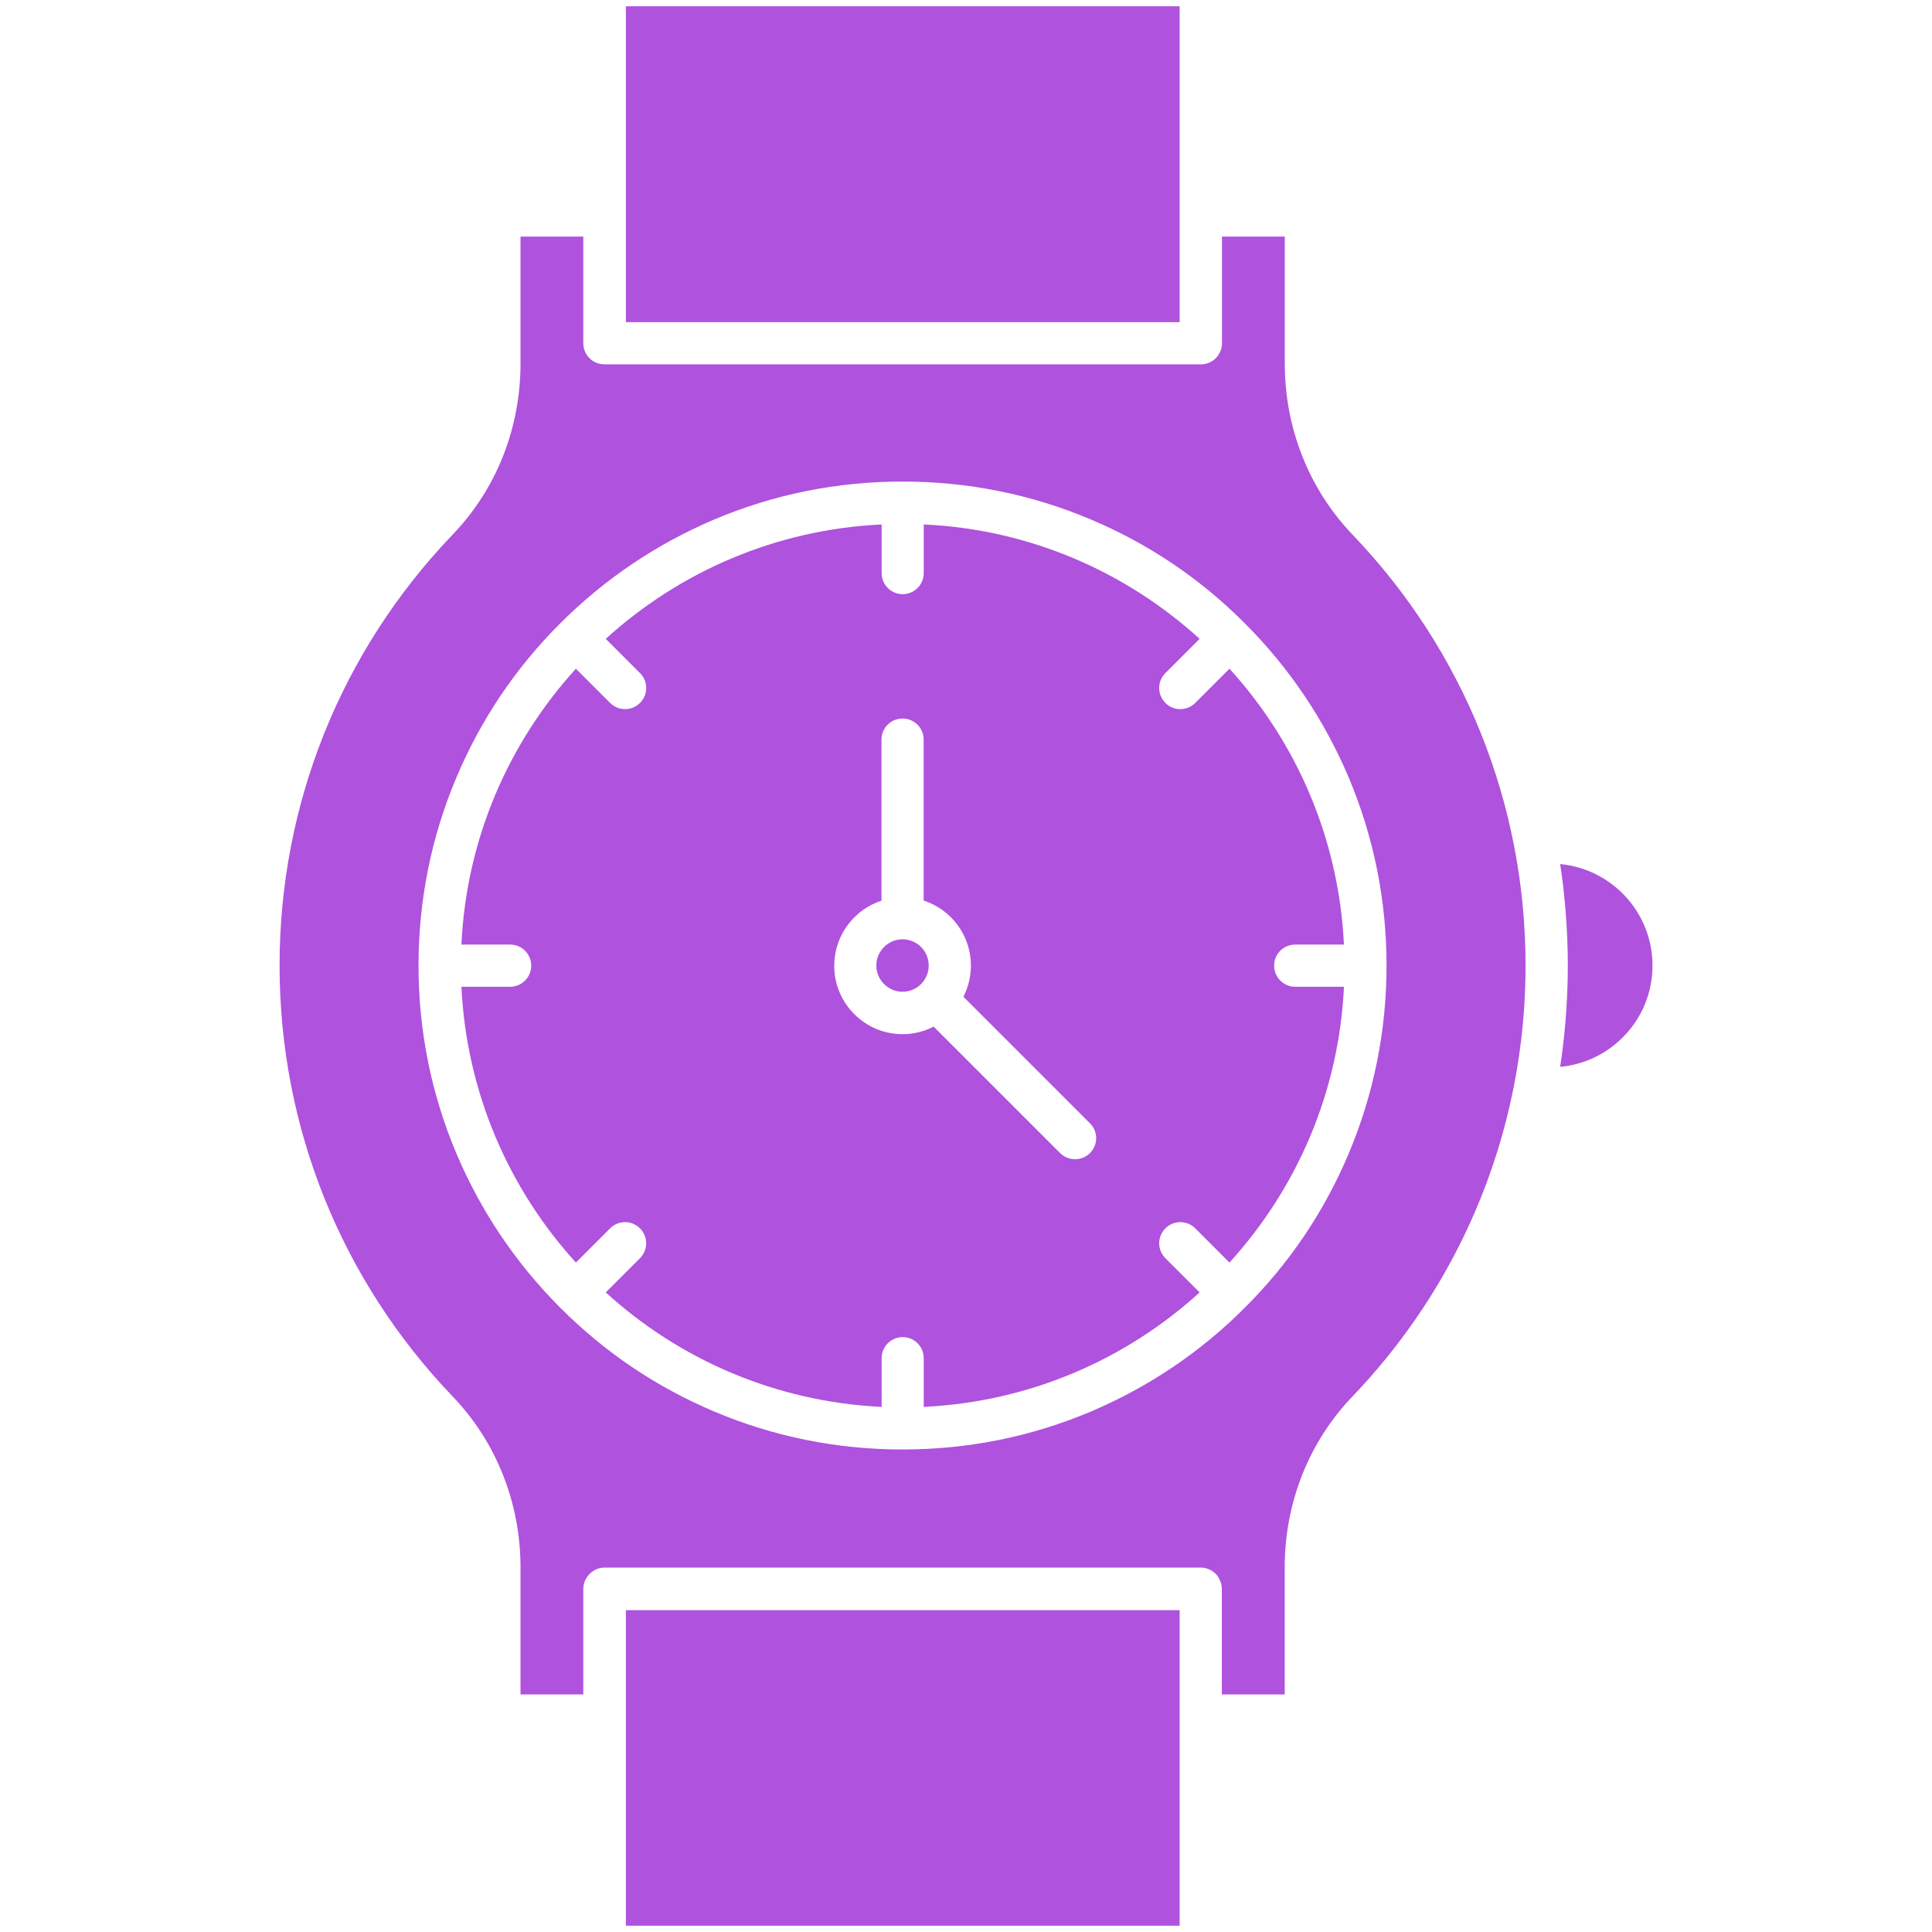 <svg width="24" height="24" viewBox="0 0 24 24" fill="none" xmlns="http://www.w3.org/2000/svg">
<path d="M11.251 11.671C11.238 11.67 11.226 11.668 11.212 11.668C11.198 11.668 11.185 11.67 11.173 11.671C11.011 11.69 10.886 11.829 10.886 11.994C10.886 12.173 11.033 12.32 11.212 12.32C11.391 12.32 11.537 12.173 11.537 11.994C11.537 11.829 11.413 11.69 11.251 11.671ZM7.775 0.078H14.654V4.002H7.775V0.078Z" fill="#AF52DE"/>
<path d="M16.09 11.734H16.695C16.632 10.418 16.105 9.222 15.273 8.307L14.848 8.732C14.796 8.784 14.729 8.809 14.662 8.809C14.595 8.809 14.528 8.784 14.477 8.732C14.374 8.629 14.374 8.464 14.477 8.361L14.902 7.936C13.988 7.104 12.792 6.575 11.475 6.515V7.119C11.475 7.264 11.358 7.381 11.213 7.381C11.069 7.381 10.952 7.264 10.952 7.119V6.515C9.636 6.577 8.439 7.104 7.525 7.936L7.95 8.361C8.053 8.464 8.053 8.629 7.95 8.732C7.899 8.784 7.832 8.809 7.765 8.809C7.698 8.809 7.631 8.784 7.579 8.732L7.154 8.307C6.322 9.222 5.793 10.417 5.732 11.734H6.337C6.482 11.734 6.599 11.851 6.599 11.996C6.599 12.141 6.482 12.258 6.337 12.258H5.732C5.795 13.573 6.322 14.77 7.154 15.684L7.579 15.259C7.682 15.156 7.847 15.156 7.95 15.259C8.053 15.362 8.053 15.527 7.95 15.63L7.525 16.055C8.439 16.888 9.635 17.414 10.952 17.477V16.872C10.952 16.727 11.069 16.61 11.213 16.61C11.358 16.61 11.475 16.727 11.475 16.872V17.477C12.791 17.414 13.988 16.888 14.902 16.055L14.477 15.63C14.374 15.527 14.374 15.362 14.477 15.259C14.58 15.156 14.745 15.156 14.848 15.259L15.273 15.684C16.105 14.77 16.634 13.574 16.695 12.258H16.09C15.945 12.258 15.828 12.141 15.828 11.996C15.826 11.851 15.945 11.734 16.09 11.734ZM13.54 14.324C13.489 14.375 13.422 14.4 13.355 14.4C13.288 14.4 13.221 14.375 13.169 14.324L11.598 12.753C11.483 12.812 11.351 12.847 11.212 12.847C10.743 12.847 10.363 12.465 10.363 11.997C10.363 11.62 10.61 11.299 10.95 11.188V9.187C10.95 9.042 11.067 8.926 11.212 8.926C11.357 8.926 11.474 9.042 11.474 9.187V11.187C11.815 11.297 12.061 11.618 12.061 11.996C12.061 12.134 12.027 12.265 11.968 12.382L13.539 13.953C13.643 14.056 13.643 14.221 13.54 14.324Z" fill="#AF52DE"/>
<path d="M15.96 4.515V2.939H15.18V4.264C15.18 4.404 15.069 4.52 14.929 4.526H7.507C7.363 4.526 7.246 4.409 7.246 4.264V2.939H6.466V4.515C6.466 5.319 6.167 6.075 5.622 6.642C4.236 8.089 3.473 9.99 3.473 11.994C3.473 13.998 4.236 15.899 5.622 17.346C6.166 17.913 6.466 18.669 6.466 19.473V21.049H7.246V19.738C7.246 19.646 7.294 19.565 7.366 19.518C7.367 19.517 7.37 19.515 7.372 19.514C7.412 19.487 7.461 19.473 7.512 19.473H14.915C15.011 19.473 15.095 19.524 15.141 19.602L15.145 19.612C15.166 19.649 15.178 19.693 15.178 19.738V21.049H15.959V19.473C15.959 18.669 16.258 17.913 16.802 17.346C17.96 16.136 18.683 14.609 18.89 12.97C18.89 12.965 18.892 12.96 18.892 12.957C18.931 12.639 18.951 12.318 18.951 11.994C18.951 9.99 18.188 8.089 16.802 6.642C16.26 6.075 15.96 5.319 15.96 4.515ZM16.752 14.335C16.45 15.05 16.017 15.694 15.463 16.245C14.912 16.797 14.268 17.23 13.553 17.534C12.811 17.848 12.024 18.006 11.212 18.006C10.4 18.006 9.613 17.848 8.871 17.534C8.156 17.232 7.512 16.799 6.96 16.245C6.409 15.694 5.976 15.05 5.672 14.335C5.358 13.593 5.199 12.806 5.199 11.994C5.199 11.182 5.358 10.395 5.672 9.653C5.974 8.938 6.407 8.294 6.96 7.743C7.512 7.191 8.156 6.758 8.871 6.454C9.613 6.14 10.4 5.982 11.212 5.982C12.024 5.982 12.811 6.14 13.553 6.454C14.268 6.756 14.912 7.189 15.463 7.743C16.015 8.294 16.448 8.938 16.752 9.653C17.065 10.395 17.224 11.182 17.224 11.994C17.224 12.806 17.065 13.593 16.752 14.335Z" fill="#AF52DE"/>
<path d="M7.775 20.002H14.654V23.922H7.775V20.002ZM19.381 10.734C19.409 10.914 19.429 11.094 19.445 11.275C19.465 11.514 19.476 11.754 19.476 11.994C19.476 12.235 19.465 12.475 19.445 12.712C19.429 12.894 19.408 13.074 19.381 13.253C19.674 13.226 19.947 13.098 20.157 12.888C20.396 12.65 20.528 12.332 20.528 11.994C20.528 11.336 20.023 10.794 19.381 10.734Z" fill="#AF52DE"/>
</svg>
